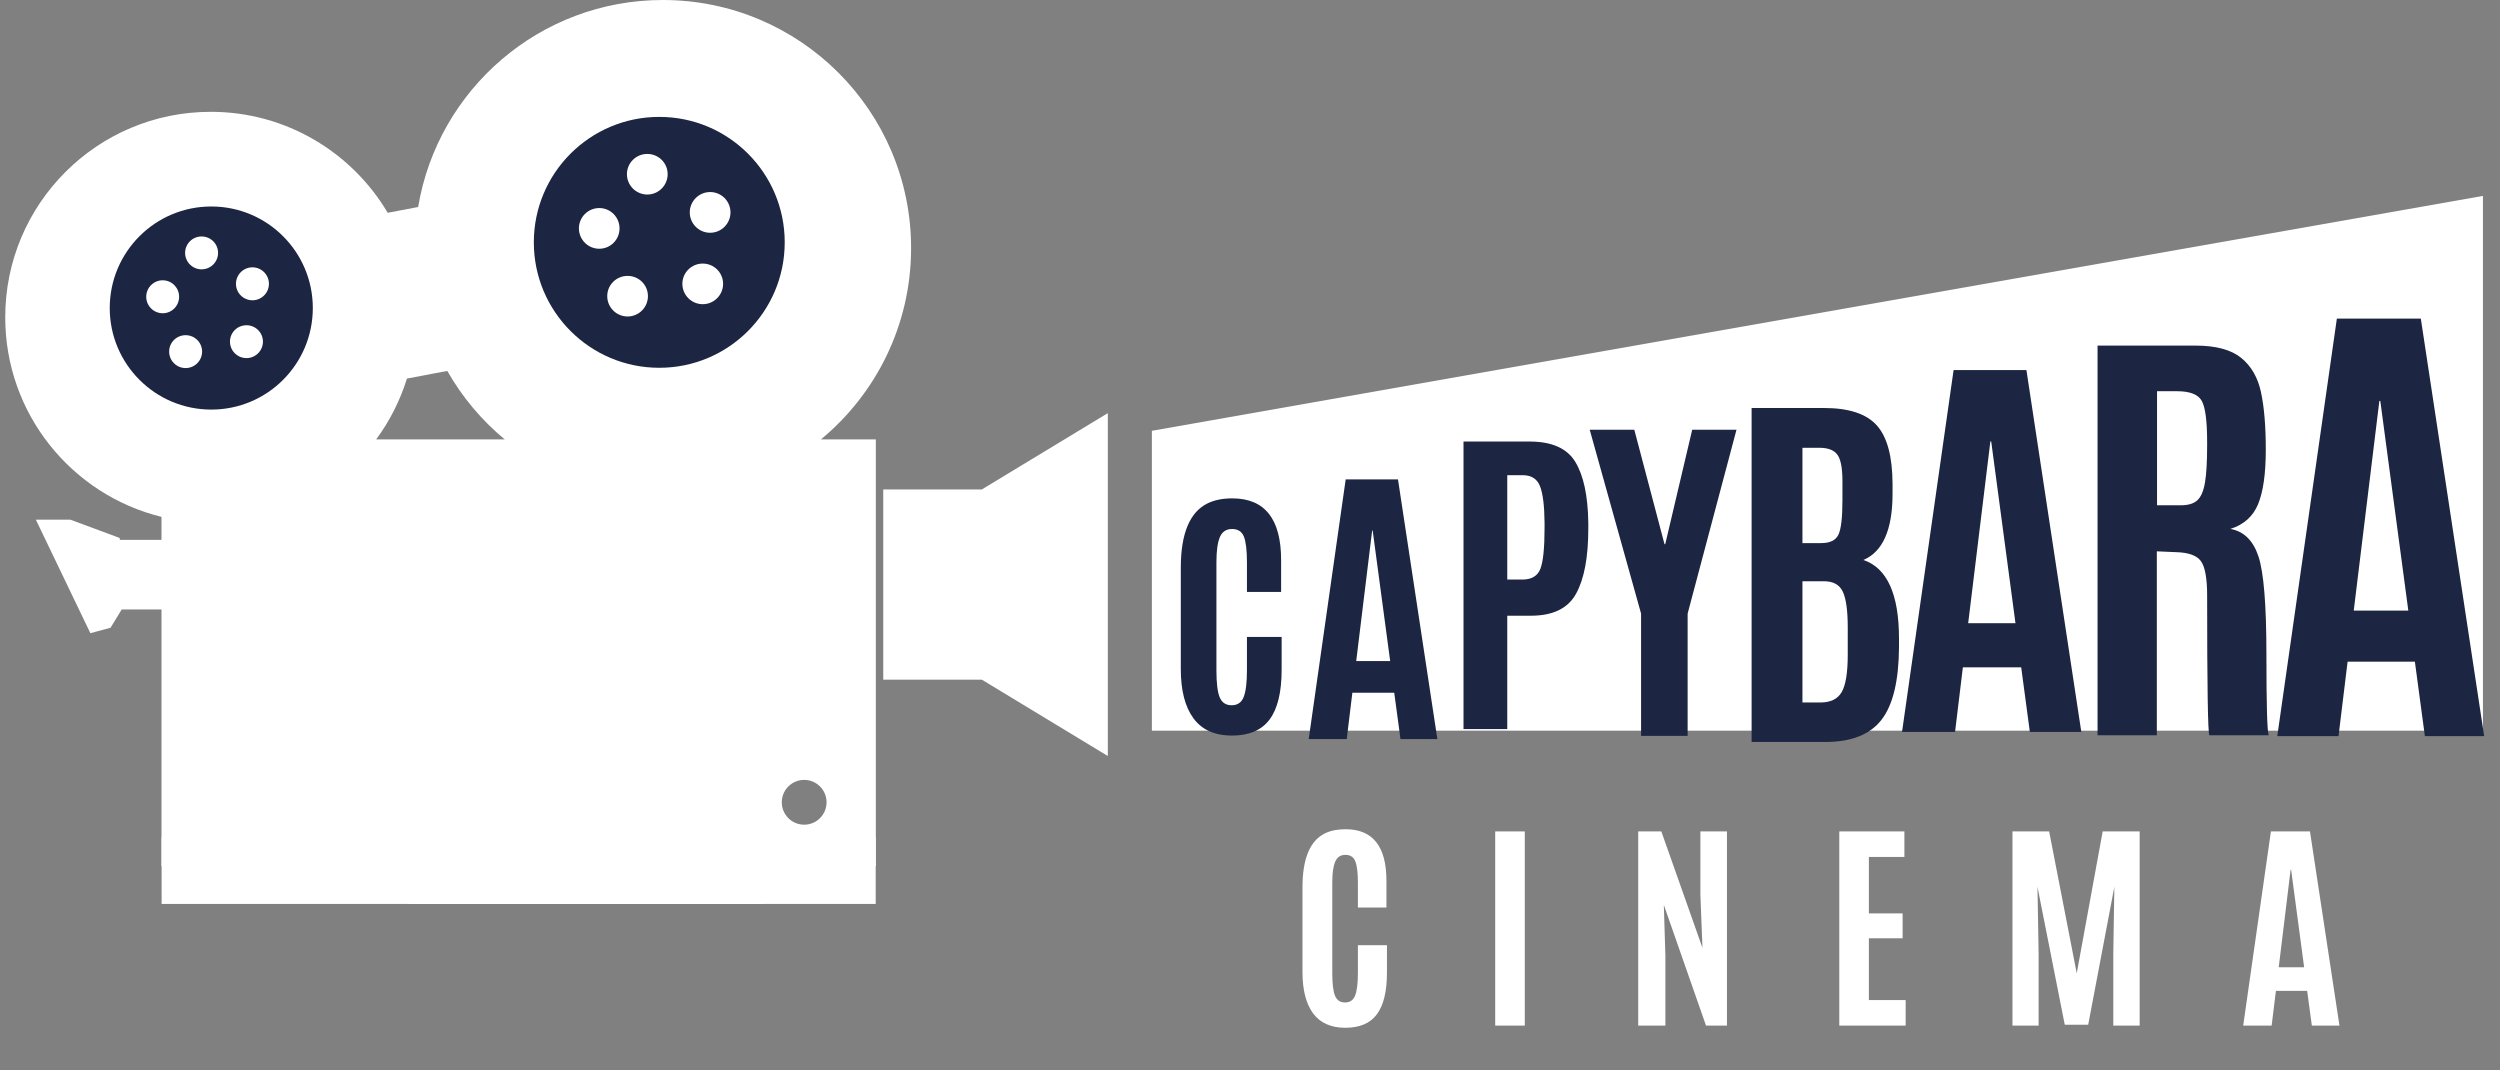 <svg xmlns="http://www.w3.org/2000/svg" xmlns:xlink="http://www.w3.org/1999/xlink" width="500" zoomAndPan="magnify" viewBox="0 0 375 160.5" height="214" preserveAspectRatio="xMidYMid meet" version="1.2"><rect x="0" y="0" width="375" height="160.5" fill="#808080" stroke="none"/><defs><clipPath id="2b7ea18273"><path d="M 0.582 0 L 137 0 L 137 130 L 0.582 130 Z M 0.582 0 "/></clipPath><clipPath id="a92d3d5823"><path d="M 132 61 L 166.566 61 L 166.566 114 L 132 114 Z M 132 61 "/></clipPath><clipPath id="363d880ad8"><path d="M 172.781 29.363 L 372.754 29.363 L 372.754 109.602 L 172.781 109.602 Z M 172.781 29.363 "/></clipPath><clipPath id="a73bb176fb"><path d="M 172.781 64.621 L 172.781 109.602 L 372.57 109.602 L 372.57 29.363 Z M 172.781 64.621 "/></clipPath><clipPath id="c8f76db9e5"><path d="M 76.375 125.578 L 131.355 125.578 L 131.355 135.59 L 76.375 135.59 Z M 76.375 125.578 "/></clipPath><clipPath id="2596135b3b"><path d="M 61.312 125.578 L 114.562 125.578 L 114.562 135.59 L 61.312 135.59 Z M 61.312 125.578 "/></clipPath><clipPath id="3e68746e60"><path d="M 24.242 125.578 L 77.492 125.578 L 77.492 135.59 L 24.242 135.59 Z M 24.242 125.578 "/></clipPath></defs><g id="cc4c016182"><g clip-rule="nonzero" clip-path="url(#2b7ea18273)"><path style=" stroke:none;fill-rule:nonzero;fill:#ffffff;fill-opacity:1;" d="M 99.43 0 C 80.973 0 65.66 13.434 62.723 31.051 L 58.156 31.918 C 52.789 22.855 42.914 16.773 31.613 16.773 C 14.582 16.773 0.785 30.57 0.785 47.598 C 0.785 62.078 10.762 74.219 24.223 77.531 L 24.223 80.977 L 17.977 80.977 L 17.949 80.695 L 10.559 77.953 L 5.379 77.953 L 13.555 94.977 L 16.578 94.164 L 18.258 91.418 L 24.223 91.418 L 24.223 129.918 L 131.375 129.918 L 131.375 65.91 L 123.141 65.91 C 131.398 59.082 136.664 48.762 136.664 37.211 C 136.664 16.652 119.984 0 99.426 0 Z M 67.09 55.637 C 69.324 59.559 72.25 63.051 75.715 65.914 L 56.422 65.914 C 58.441 63.18 60.008 60.102 61.043 56.785 Z M 120.625 116.984 C 122.48 116.984 123.984 118.488 123.984 120.344 C 123.984 122.199 122.48 123.703 120.625 123.703 C 118.77 123.703 117.266 122.199 117.266 120.344 C 117.266 118.488 118.77 116.984 120.625 116.984 Z M 120.625 116.984 "/></g><path style=" stroke:none;fill-rule:nonzero;fill:#1c2541;fill-opacity:1;" d="M 98.891 17.535 C 88.5 17.535 80.074 25.957 80.074 36.352 C 80.074 46.742 88.5 55.168 98.891 55.168 C 109.281 55.168 117.707 46.742 117.707 36.352 C 117.707 25.957 109.281 17.535 98.891 17.535 Z M 97.094 23.09 C 98.777 23.09 100.148 24.441 100.148 26.125 C 100.148 27.809 98.777 29.18 97.094 29.18 C 95.41 29.18 94.039 27.809 94.039 26.125 C 94.039 24.441 95.41 23.09 97.094 23.09 Z M 106.52 28.805 C 108.203 28.805 109.574 30.176 109.574 31.859 C 109.574 33.543 108.203 34.914 106.52 34.914 C 104.836 34.914 103.465 33.543 103.465 31.859 C 103.465 30.176 104.836 28.805 106.52 28.805 Z M 89.891 31.207 C 91.574 31.207 92.93 32.574 92.93 34.262 C 92.93 35.945 91.574 37.312 89.891 37.312 C 88.207 37.312 86.836 35.945 86.836 34.262 C 86.836 32.574 88.207 31.207 89.891 31.207 Z M 105.41 39.535 C 107.094 39.535 108.465 40.891 108.465 42.574 C 108.465 44.258 107.094 45.629 105.41 45.629 C 103.727 45.629 102.355 44.258 102.355 42.574 C 102.355 40.891 103.727 39.535 105.41 39.535 Z M 94.141 41.383 C 95.824 41.383 97.191 42.734 97.191 44.418 C 97.191 46.102 95.824 47.473 94.141 47.473 C 92.453 47.473 91.086 46.102 91.086 44.418 C 91.086 42.734 92.453 41.383 94.141 41.383 Z M 94.141 41.383 "/><path style=" stroke:none;fill-rule:nonzero;fill:#1c2541;fill-opacity:1;" d="M 31.691 30.973 C 23.281 30.973 16.461 37.793 16.461 46.207 C 16.461 54.617 23.281 61.438 31.691 61.438 C 40.105 61.438 46.922 54.617 46.922 46.207 C 46.922 37.793 40.105 30.973 31.691 30.973 Z M 30.238 35.469 C 31.602 35.469 32.711 36.566 32.711 37.93 C 32.711 39.293 31.602 40.402 30.238 40.402 C 28.875 40.402 27.766 39.293 27.766 37.93 C 27.766 36.566 28.875 35.469 30.238 35.469 Z M 37.867 40.098 C 39.23 40.098 40.34 41.207 40.34 42.57 C 40.34 43.934 39.23 45.043 37.867 45.043 C 36.504 45.043 35.395 43.934 35.395 42.57 C 35.395 41.207 36.504 40.098 37.867 40.098 Z M 24.406 42.043 C 25.77 42.043 26.867 43.152 26.867 44.516 C 26.867 45.879 25.77 46.988 24.406 46.988 C 23.043 46.988 21.934 45.879 21.934 44.516 C 21.934 43.152 23.043 42.043 24.406 42.043 Z M 36.969 48.785 C 38.328 48.785 39.441 49.883 39.441 51.246 C 39.441 52.605 38.332 53.715 36.969 53.715 C 35.605 53.715 34.496 52.609 34.496 51.246 C 34.496 49.883 35.605 48.785 36.969 48.785 Z M 27.844 50.277 C 29.207 50.277 30.316 51.375 30.316 52.738 C 30.316 54.102 29.207 55.211 27.844 55.211 C 26.48 55.211 25.371 54.102 25.371 52.738 C 25.371 51.375 26.48 50.277 27.844 50.277 Z M 27.844 50.277 "/><g clip-rule="nonzero" clip-path="url(#a92d3d5823)"><path style=" stroke:none;fill-rule:nonzero;fill:#ffffff;fill-opacity:1;" d="M 166.172 61.969 L 147.273 73.418 L 132.488 73.418 L 132.488 101.949 L 147.273 101.949 L 166.172 113.402 Z M 166.172 61.969 "/></g><g clip-rule="nonzero" clip-path="url(#363d880ad8)"><g clip-rule="nonzero" clip-path="url(#a73bb176fb)"><path style=" stroke:none;fill-rule:nonzero;fill:#ffffff;fill-opacity:1;" d="M 172.781 29.363 L 372.441 29.363 L 372.441 109.602 L 172.781 109.602 Z M 172.781 29.363 "/></g></g><g clip-rule="nonzero" clip-path="url(#c8f76db9e5)"><path style=" stroke:none;fill-rule:nonzero;fill:#ffffff;fill-opacity:1;" d="M 76.375 125.578 L 131.359 125.578 L 131.359 135.59 L 76.375 135.59 Z M 76.375 125.578 "/></g><g clip-rule="nonzero" clip-path="url(#2596135b3b)"><path style=" stroke:none;fill-rule:nonzero;fill:#ffffff;fill-opacity:1;" d="M 61.312 125.578 L 114.57 125.578 L 114.57 135.59 L 61.312 135.59 Z M 61.312 125.578 "/></g><g style="fill:#1c2541;fill-opacity:1;"><g transform="translate(174.948, 109.944)"><path style="stroke:none" d="M 17.297 -9.484 C 17.297 -6.129 16.695 -3.645 15.5 -2.031 C 14.301 -0.414 12.414 0.391 9.844 0.391 C 7.27 0.391 5.348 -0.469 4.078 -2.188 C 2.805 -3.906 2.172 -6.379 2.172 -9.609 L 2.172 -24.766 C 2.172 -29.941 3.531 -33.176 6.25 -34.469 C 7.25 -34.945 8.461 -35.188 9.891 -35.188 C 14.773 -35.188 17.219 -32.102 17.219 -25.938 L 17.219 -21.156 L 12.094 -21.156 L 12.094 -25.594 C 12.094 -27.383 11.941 -28.664 11.641 -29.438 C 11.336 -30.207 10.742 -30.594 9.859 -30.594 C 8.984 -30.594 8.375 -30.188 8.031 -29.375 C 7.688 -28.562 7.516 -27.312 7.516 -25.625 L 7.516 -9.375 C 7.516 -7.5 7.676 -6.16 8 -5.359 C 8.332 -4.555 8.93 -4.156 9.797 -4.156 C 10.672 -4.156 11.27 -4.562 11.594 -5.375 C 11.926 -6.195 12.094 -7.547 12.094 -9.422 L 12.094 -14.406 L 17.297 -14.406 Z M 17.297 -9.484 "/></g></g><g style="fill:#ffffff;fill-opacity:1;"><g transform="translate(193.56, 153.838)"><path style="stroke:none" d="M 14.484 -7.938 C 14.484 -5.125 13.977 -3.039 12.969 -1.688 C 11.969 -0.344 10.391 0.328 8.234 0.328 C 6.086 0.328 4.477 -0.391 3.406 -1.828 C 2.344 -3.266 1.812 -5.336 1.812 -8.047 L 1.812 -20.734 C 1.812 -25.066 2.953 -27.773 5.234 -28.859 C 6.066 -29.254 7.082 -29.453 8.281 -29.453 C 12.363 -29.453 14.406 -26.875 14.406 -21.719 L 14.406 -17.703 L 10.125 -17.703 L 10.125 -21.438 C 10.125 -22.938 9.992 -24.004 9.734 -24.641 C 9.484 -25.285 8.988 -25.609 8.25 -25.609 C 7.52 -25.609 7.008 -25.266 6.719 -24.578 C 6.426 -23.898 6.281 -22.859 6.281 -21.453 L 6.281 -7.844 C 6.281 -6.281 6.414 -5.16 6.688 -4.484 C 6.969 -3.805 7.473 -3.469 8.203 -3.469 C 8.93 -3.469 9.43 -3.812 9.703 -4.5 C 9.984 -5.188 10.125 -6.316 10.125 -7.891 L 10.125 -12.062 L 14.484 -12.062 Z M 14.484 -7.938 "/></g></g><g style="fill:#ffffff;fill-opacity:1;"><g transform="translate(221.936, 153.838)"><path style="stroke:none" d="M 2.344 0 L 2.344 -29.125 L 6.781 -29.125 L 6.781 0 Z M 2.344 0 "/></g></g><g style="fill:#ffffff;fill-opacity:1;"><g transform="translate(243.543, 153.838)"><path style="stroke:none" d="M 2.188 0 L 2.188 -29.125 L 5.656 -29.125 L 11.828 -11.656 L 11.516 -19.594 L 11.516 -29.125 L 15.5 -29.125 L 15.5 0 L 12.359 0 L 6.031 -18.094 L 6.266 -10.438 L 6.266 0 Z M 2.188 0 "/></g></g><g style="fill:#ffffff;fill-opacity:1;"><g transform="translate(273.706, 153.838)"><path style="stroke:none" d="M 2.188 0 L 2.188 -29.125 L 11.953 -29.125 L 11.953 -25.297 L 6.625 -25.297 L 6.625 -16.828 L 11.688 -16.828 L 11.688 -13.094 L 6.625 -13.094 L 6.625 -3.828 L 12.141 -3.828 L 12.141 0 Z M 2.188 0 "/></g></g><g style="fill:#ffffff;fill-opacity:1;"><g transform="translate(299.683, 153.838)"><path style="stroke:none" d="M 2.188 0 L 2.188 -29.125 L 7.688 -29.125 L 11.828 -7.844 L 15.719 -29.125 L 21.266 -29.125 L 21.266 0 L 17.312 0 L 17.312 -10.859 L 17.469 -20.812 L 13.547 -0.125 L 10.031 -0.125 L 5.938 -20.812 L 6.109 -10.859 L 6.109 0 Z M 2.188 0 "/></g></g><g style="fill:#ffffff;fill-opacity:1;"><g transform="translate(335.621, 153.838)"><path style="stroke:none" d="M 10 -8.75 L 8.047 -23.375 L 7.969 -23.375 L 6.188 -8.75 Z M 0.859 0 L 5.016 -29.125 L 10.875 -29.125 L 15.297 0 L 11.156 0 L 10.453 -5.203 L 5.766 -5.203 L 5.125 0 Z M 0.859 0 "/></g></g><g style="fill:#1c2541;fill-opacity:1;"><g transform="translate(195.151, 110.862)"><path style="stroke:none" d="M 13.375 -11.703 L 10.75 -31.281 L 10.672 -31.281 L 8.281 -11.703 Z M 1.156 0 L 6.703 -38.953 L 14.547 -38.953 L 20.453 0 L 14.922 0 L 13.984 -6.953 L 7.703 -6.953 L 6.859 0 Z M 1.156 0 "/></g></g><g style="fill:#1c2541;fill-opacity:1;"><g transform="translate(216.292, 109.356)"><path style="stroke:none" d="M 3.234 0 L 3.234 -43.125 L 13.141 -43.125 C 16.484 -43.125 18.77 -42.109 20 -40.078 C 21.238 -38.047 21.891 -35.008 21.953 -30.969 L 21.953 -30.062 C 21.953 -25.781 21.344 -22.531 20.125 -20.312 C 18.914 -18.102 16.66 -17 13.359 -17 L 9.797 -17 L 9.797 0 Z M 9.797 -22.422 L 12.062 -22.422 C 13.445 -22.422 14.348 -22.957 14.766 -24.031 C 15.18 -25.102 15.391 -27.141 15.391 -30.141 L 15.391 -30.969 C 15.367 -33.52 15.141 -35.344 14.703 -36.438 C 14.273 -37.531 13.41 -38.078 12.109 -38.078 L 9.797 -38.078 Z M 9.797 -22.422 "/></g></g><g style="fill:#1c2541;fill-opacity:1;"><g transform="translate(238.223, 110.381)"><path style="stroke:none" d="M 7.938 0 L 7.938 -18.344 L 0.234 -45.922 L 6.922 -45.922 L 11.453 -28.75 L 11.562 -28.75 L 15.609 -45.922 L 22.25 -45.922 L 14.922 -18.344 L 14.922 0 Z M 7.938 0 "/></g></g><g style="fill:#1c2541;fill-opacity:1;"><g transform="translate(258.694, 111.294)"><path style="stroke:none" d="M 25.188 -37.234 C 25.188 -31.848 23.727 -28.535 20.812 -27.297 C 24.375 -26.098 26.156 -22.16 26.156 -15.484 L 26.156 -14.203 C 26.125 -9.172 25.25 -5.547 23.531 -3.328 C 21.812 -1.109 19.004 0 15.109 0 L 4.047 0 L 4.047 -50.094 L 14.891 -50.094 C 18.629 -50.094 21.273 -49.223 22.828 -47.484 C 24.379 -45.754 25.164 -42.848 25.188 -38.766 Z M 11.672 -5.922 L 14.375 -5.922 C 15.895 -5.922 16.957 -6.441 17.562 -7.484 C 18.164 -8.523 18.469 -10.395 18.469 -13.094 L 18.469 -17.141 C 18.469 -19.68 18.223 -21.477 17.734 -22.531 C 17.242 -23.582 16.297 -24.109 14.891 -24.109 L 11.672 -24.109 Z M 11.672 -29.828 L 14.484 -29.828 C 15.797 -29.828 16.656 -30.242 17.062 -31.078 C 17.469 -31.922 17.672 -33.641 17.672 -36.234 L 17.672 -39.25 C 17.66 -41.188 17.395 -42.484 16.875 -43.141 C 16.363 -43.797 15.484 -44.125 14.234 -44.125 L 11.672 -44.125 Z M 11.672 -29.828 "/></g></g><g style="fill:#1c2541;fill-opacity:1;"><g transform="translate(339.748, 110.419)"><path style="stroke:none" d="M 21.5 -18.828 L 17.297 -50.281 L 17.156 -50.281 L 13.312 -18.828 Z M 1.844 0 L 10.781 -62.625 L 23.375 -62.625 L 32.875 0 L 23.984 0 L 22.484 -11.172 L 12.391 -11.172 L 11.031 0 Z M 1.844 0 "/></g></g><g style="fill:#1c2541;fill-opacity:1;"><g transform="translate(283.696, 109.788)"><path style="stroke:none" d="M 18.625 -16.312 L 14.984 -43.578 L 14.859 -43.578 L 11.531 -16.312 Z M 1.609 0 L 9.344 -54.281 L 20.266 -54.281 L 28.5 0 L 20.781 0 L 19.484 -9.688 L 10.734 -9.688 L 9.562 0 Z M 1.609 0 "/></g></g><g style="fill:#1c2541;fill-opacity:1;"><g transform="translate(310.243, 110.293)"><path style="stroke:none" d="M 16.141 -27.469 L 13.281 -27.594 L 13.281 0 L 4.391 0 L 4.391 -58.453 L 19.094 -58.453 C 22.145 -58.453 24.426 -57.836 25.938 -56.609 C 27.445 -55.379 28.438 -53.66 28.906 -51.453 C 29.383 -49.254 29.625 -46.379 29.625 -42.828 C 29.625 -39.273 29.242 -36.566 28.484 -34.703 C 27.734 -32.848 26.344 -31.598 24.312 -30.953 C 26.32 -30.598 27.723 -29.234 28.516 -26.859 C 29.316 -24.492 29.719 -19.562 29.719 -12.062 C 29.719 -4.57 29.832 -0.551 30.062 0 L 21.156 0 C 20.938 -0.445 20.828 -7.43 20.828 -20.953 C 20.828 -23.547 20.516 -25.27 19.891 -26.125 C 19.273 -26.977 18.023 -27.426 16.141 -27.469 Z M 13.312 -34.5 L 16.875 -34.5 C 18 -34.5 18.832 -34.754 19.375 -35.266 C 19.914 -35.773 20.289 -36.648 20.5 -37.891 C 20.719 -39.129 20.828 -41.023 20.828 -43.578 L 20.828 -43.938 C 20.828 -47.102 20.562 -49.172 20.031 -50.141 C 19.5 -51.117 18.27 -51.609 16.344 -51.609 L 13.312 -51.609 Z M 13.312 -34.5 "/></g></g><g clip-rule="nonzero" clip-path="url(#3e68746e60)"><path style=" stroke:none;fill-rule:nonzero;fill:#ffffff;fill-opacity:1;" d="M 24.242 125.578 L 77.5 125.578 L 77.5 135.59 L 24.242 135.59 Z M 24.242 125.578 "/></g></g></svg>